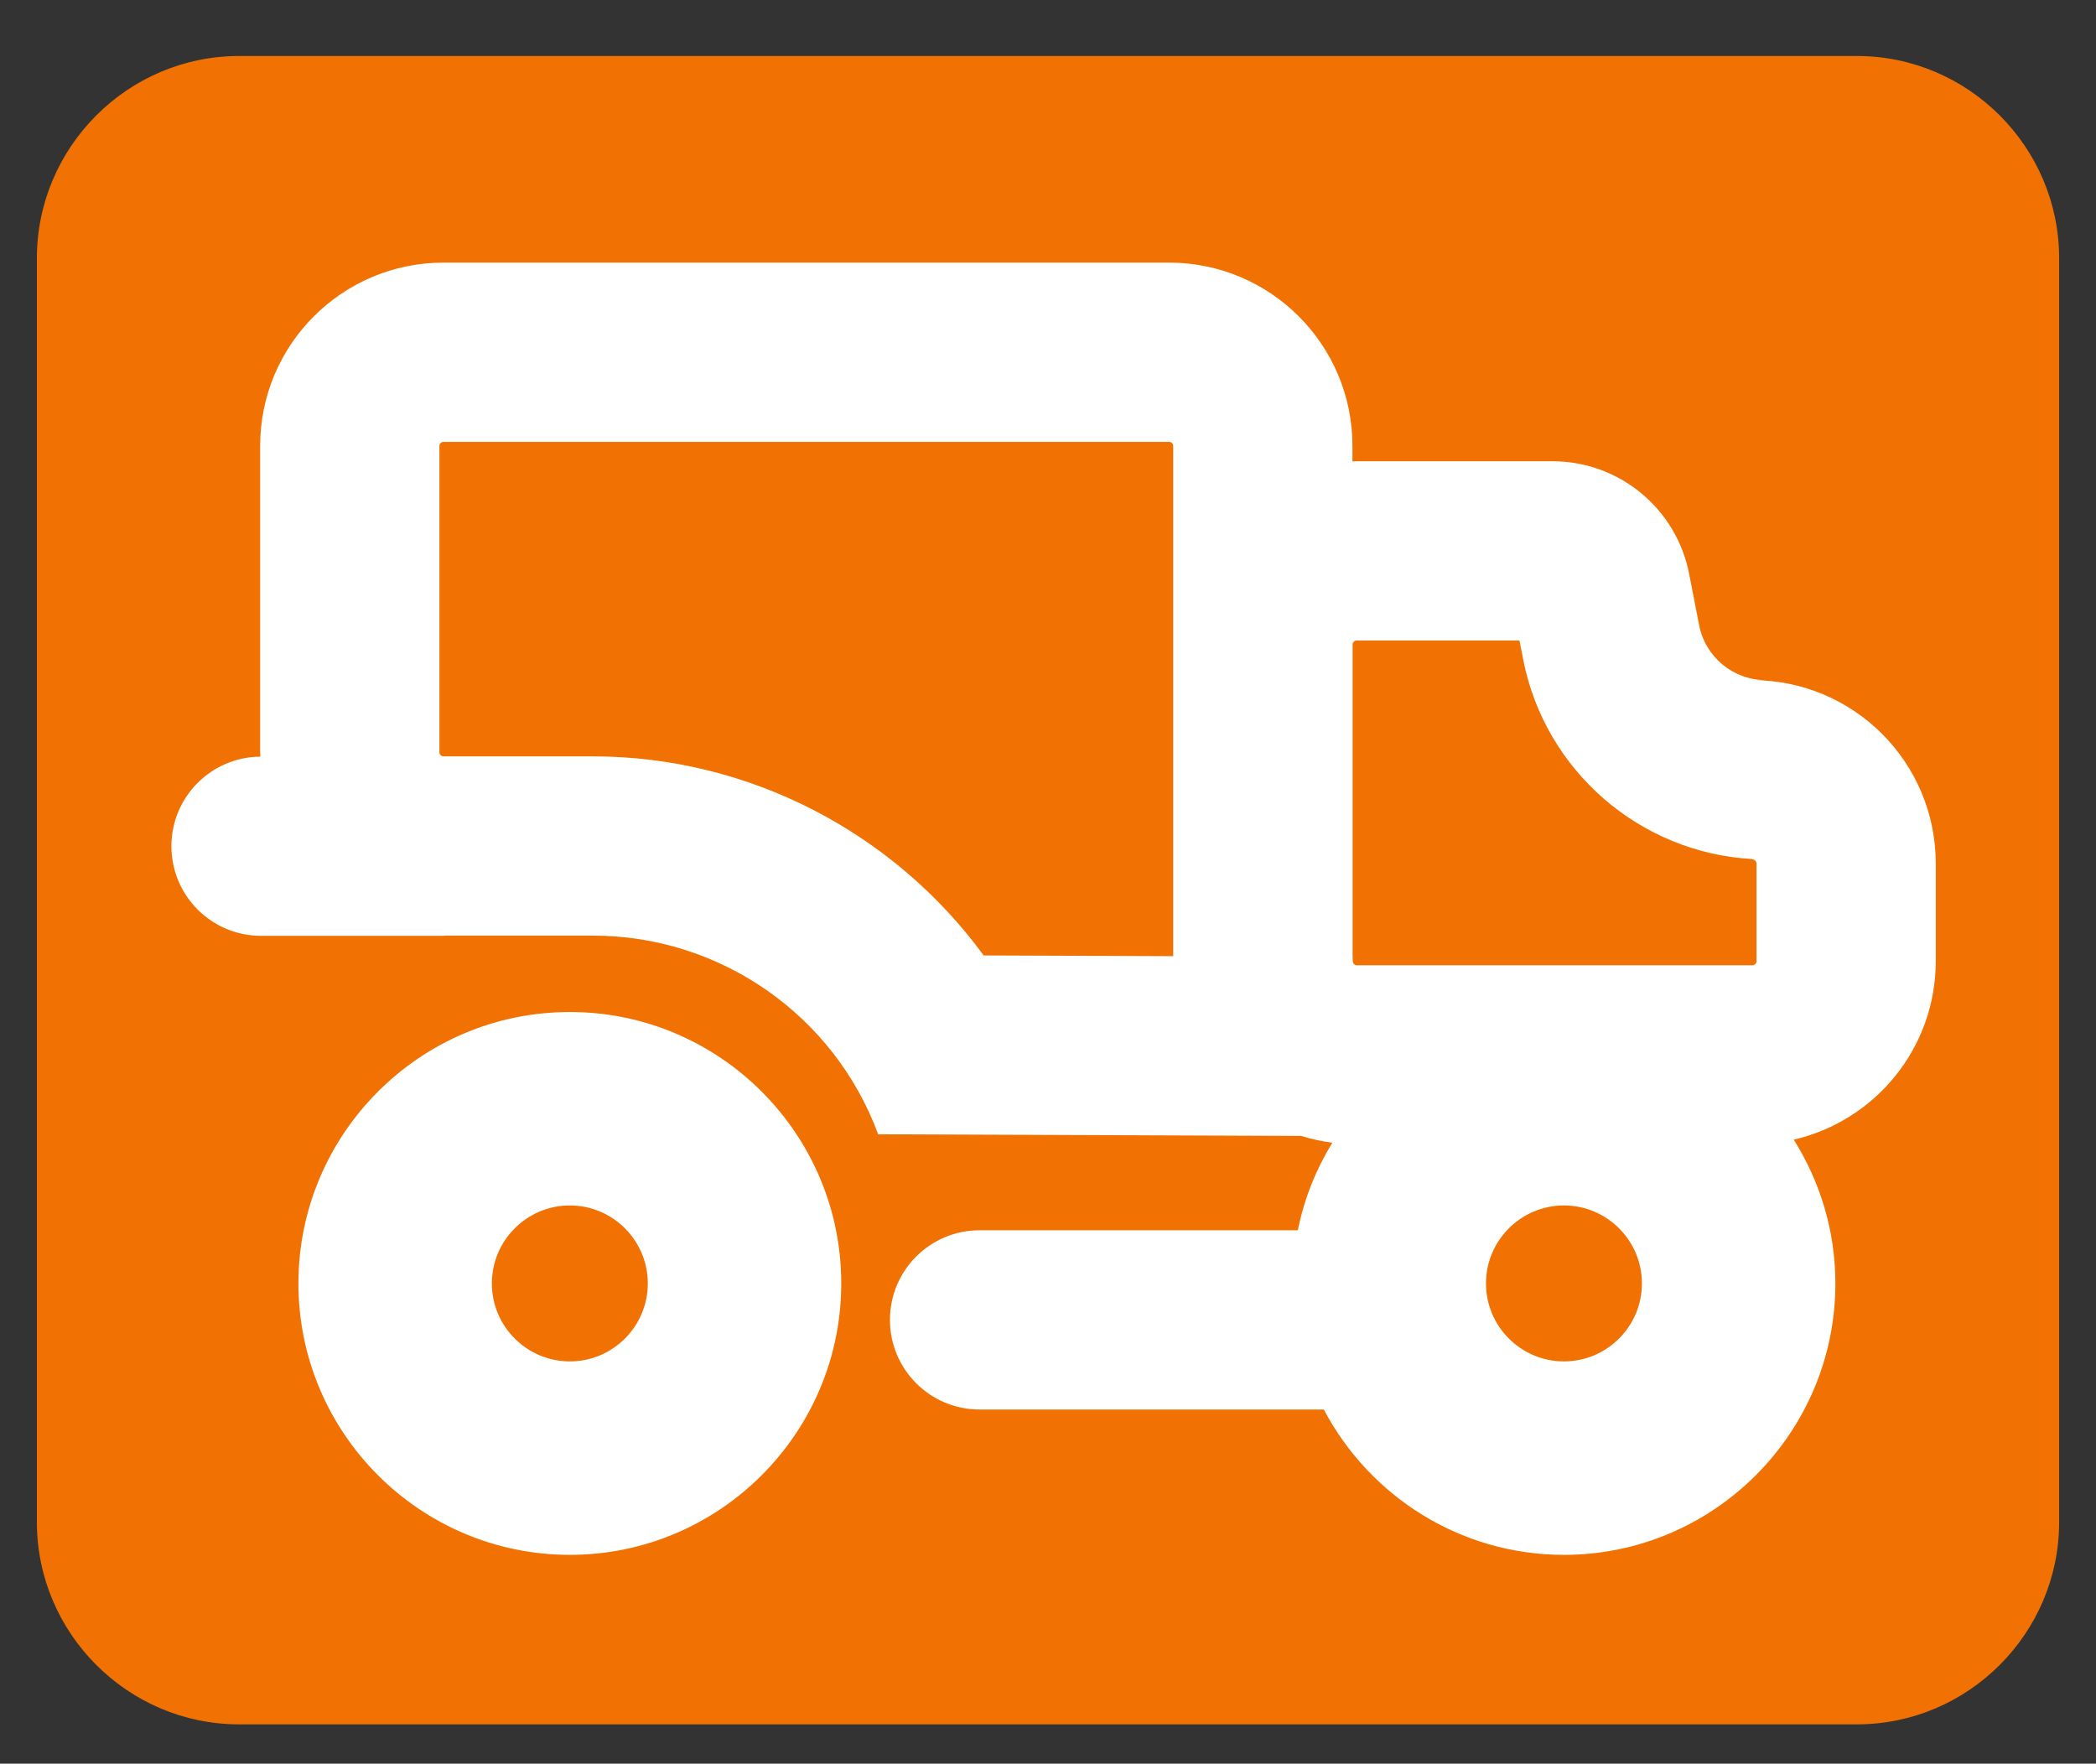 <?xml version="1.0" encoding="iso-8859-1"?>
<!-- Generator: Adobe Illustrator 28.3.0, SVG Export Plug-In . SVG Version: 6.00 Build 0)  -->
<svg version="1.1" id="Layer_1" xmlns="http://www.w3.org/2000/svg" xmlns:xlink="http://www.w3.org/1999/xlink" x="0px" y="0px"
	 width="358.739px" height="301.861px" viewBox="0 0 358.739 301.861" enable-background="new 0 0 358.739 301.861"
	 xml:space="preserve">
<rect x="0" y="0" width="358.739" height="301.861" fill="#333333" stroke="none"/>
<path fill="#F17203" d="M317.817,295.13H40.925c-19.036,0-34.612-15.575-34.612-34.612V44.196c0-19.036,15.575-34.612,34.612-34.612
	h276.892c19.036,0,34.612,15.575,34.612,34.612v216.322C352.428,279.555,336.853,295.13,317.817,295.13z"/>
<g>
	<path fill="#FFFFFF" d="M299.929,116.41h2.311c-5.574,0-10.366-3.95-11.431-9.422l-1.704-8.759
		c-2.178-11.2-11.988-19.286-23.399-19.286h-33.5c-0.246,0-0.484,0.031-0.729,0.037v-2.649c0-17.332-14.051-31.383-31.383-31.383
		H75.91c-17.333,0-31.383,14.051-31.383,31.383v52.419c0,0.254,0.032,0.499,0.038,0.752c-8.418,0.062-15.226,6.895-15.226,15.327
		c0,8.472,6.867,15.339,15.339,15.339h31.175c0.119,0,0.229-0.032,0.347-0.035h25.26c21.78,0,41.302,13.571,48.841,34.004
		l72.408,0.279c1.713,0.544,3.496,0.919,5.322,1.162c-2.776,4.551-4.824,9.589-5.9,14.987h-54.474
		c-8.472,0-15.339,6.867-15.339,15.339c0,8.472,6.867,15.339,15.339,15.339h58.919c7.786,14.77,23.277,24.875,41.102,24.875
		c25.615,0,46.454-20.839,46.454-46.455c0-9.042-2.637-17.461-7.124-24.607c13.918-3.213,24.305-15.657,24.305-30.552v-16.712
		C331.312,130.461,317.262,116.41,299.929,116.41z M232.207,109.622h27.86l0.627,3.224c3.711,19.082,20.013,33.132,39.234,34.181
		v0.063c0.388,0,0.705,0.316,0.705,0.704v16.712c0,0.388-0.316,0.704-0.705,0.704h-67.722c-0.35,0-0.609-0.271-0.663-0.605
		c-0.014-0.326-0.036-0.649-0.041-0.978v-53.3C231.503,109.938,231.819,109.622,232.207,109.622z M168.358,163.528
		c-15.333-20.984-40.12-34.074-66.899-34.074H75.91c-0.388,0-0.704-0.316-0.704-0.704V76.331c0-0.388,0.316-0.704,0.704-0.704
		h124.186c0.388,0,0.704,0.316,0.704,0.704v86.717c0,0.202,0.001,0.404,0.003,0.605L168.358,163.528z M267.677,233.009
		c-7.359,0-13.345-5.987-13.345-13.345s5.987-13.345,13.345-13.345s13.345,5.987,13.345,13.345S275.036,233.009,267.677,233.009z"/>
	<path fill="#FFFFFF" d="M97.53,173.209c-25.615,0-46.454,20.839-46.454,46.454c0,25.615,20.839,46.455,46.454,46.455
		s46.454-20.839,46.454-46.455C143.985,194.049,123.146,173.209,97.53,173.209z M97.53,233.009c-7.359,0-13.345-5.987-13.345-13.345
		s5.987-13.345,13.345-13.345s13.345,5.987,13.345,13.345S104.889,233.009,97.53,233.009z"/>
</g>
<g>
</g>
<g>
</g>
<g>
</g>
<g>
</g>
<g>
</g>
<g>
</g>
</svg>
